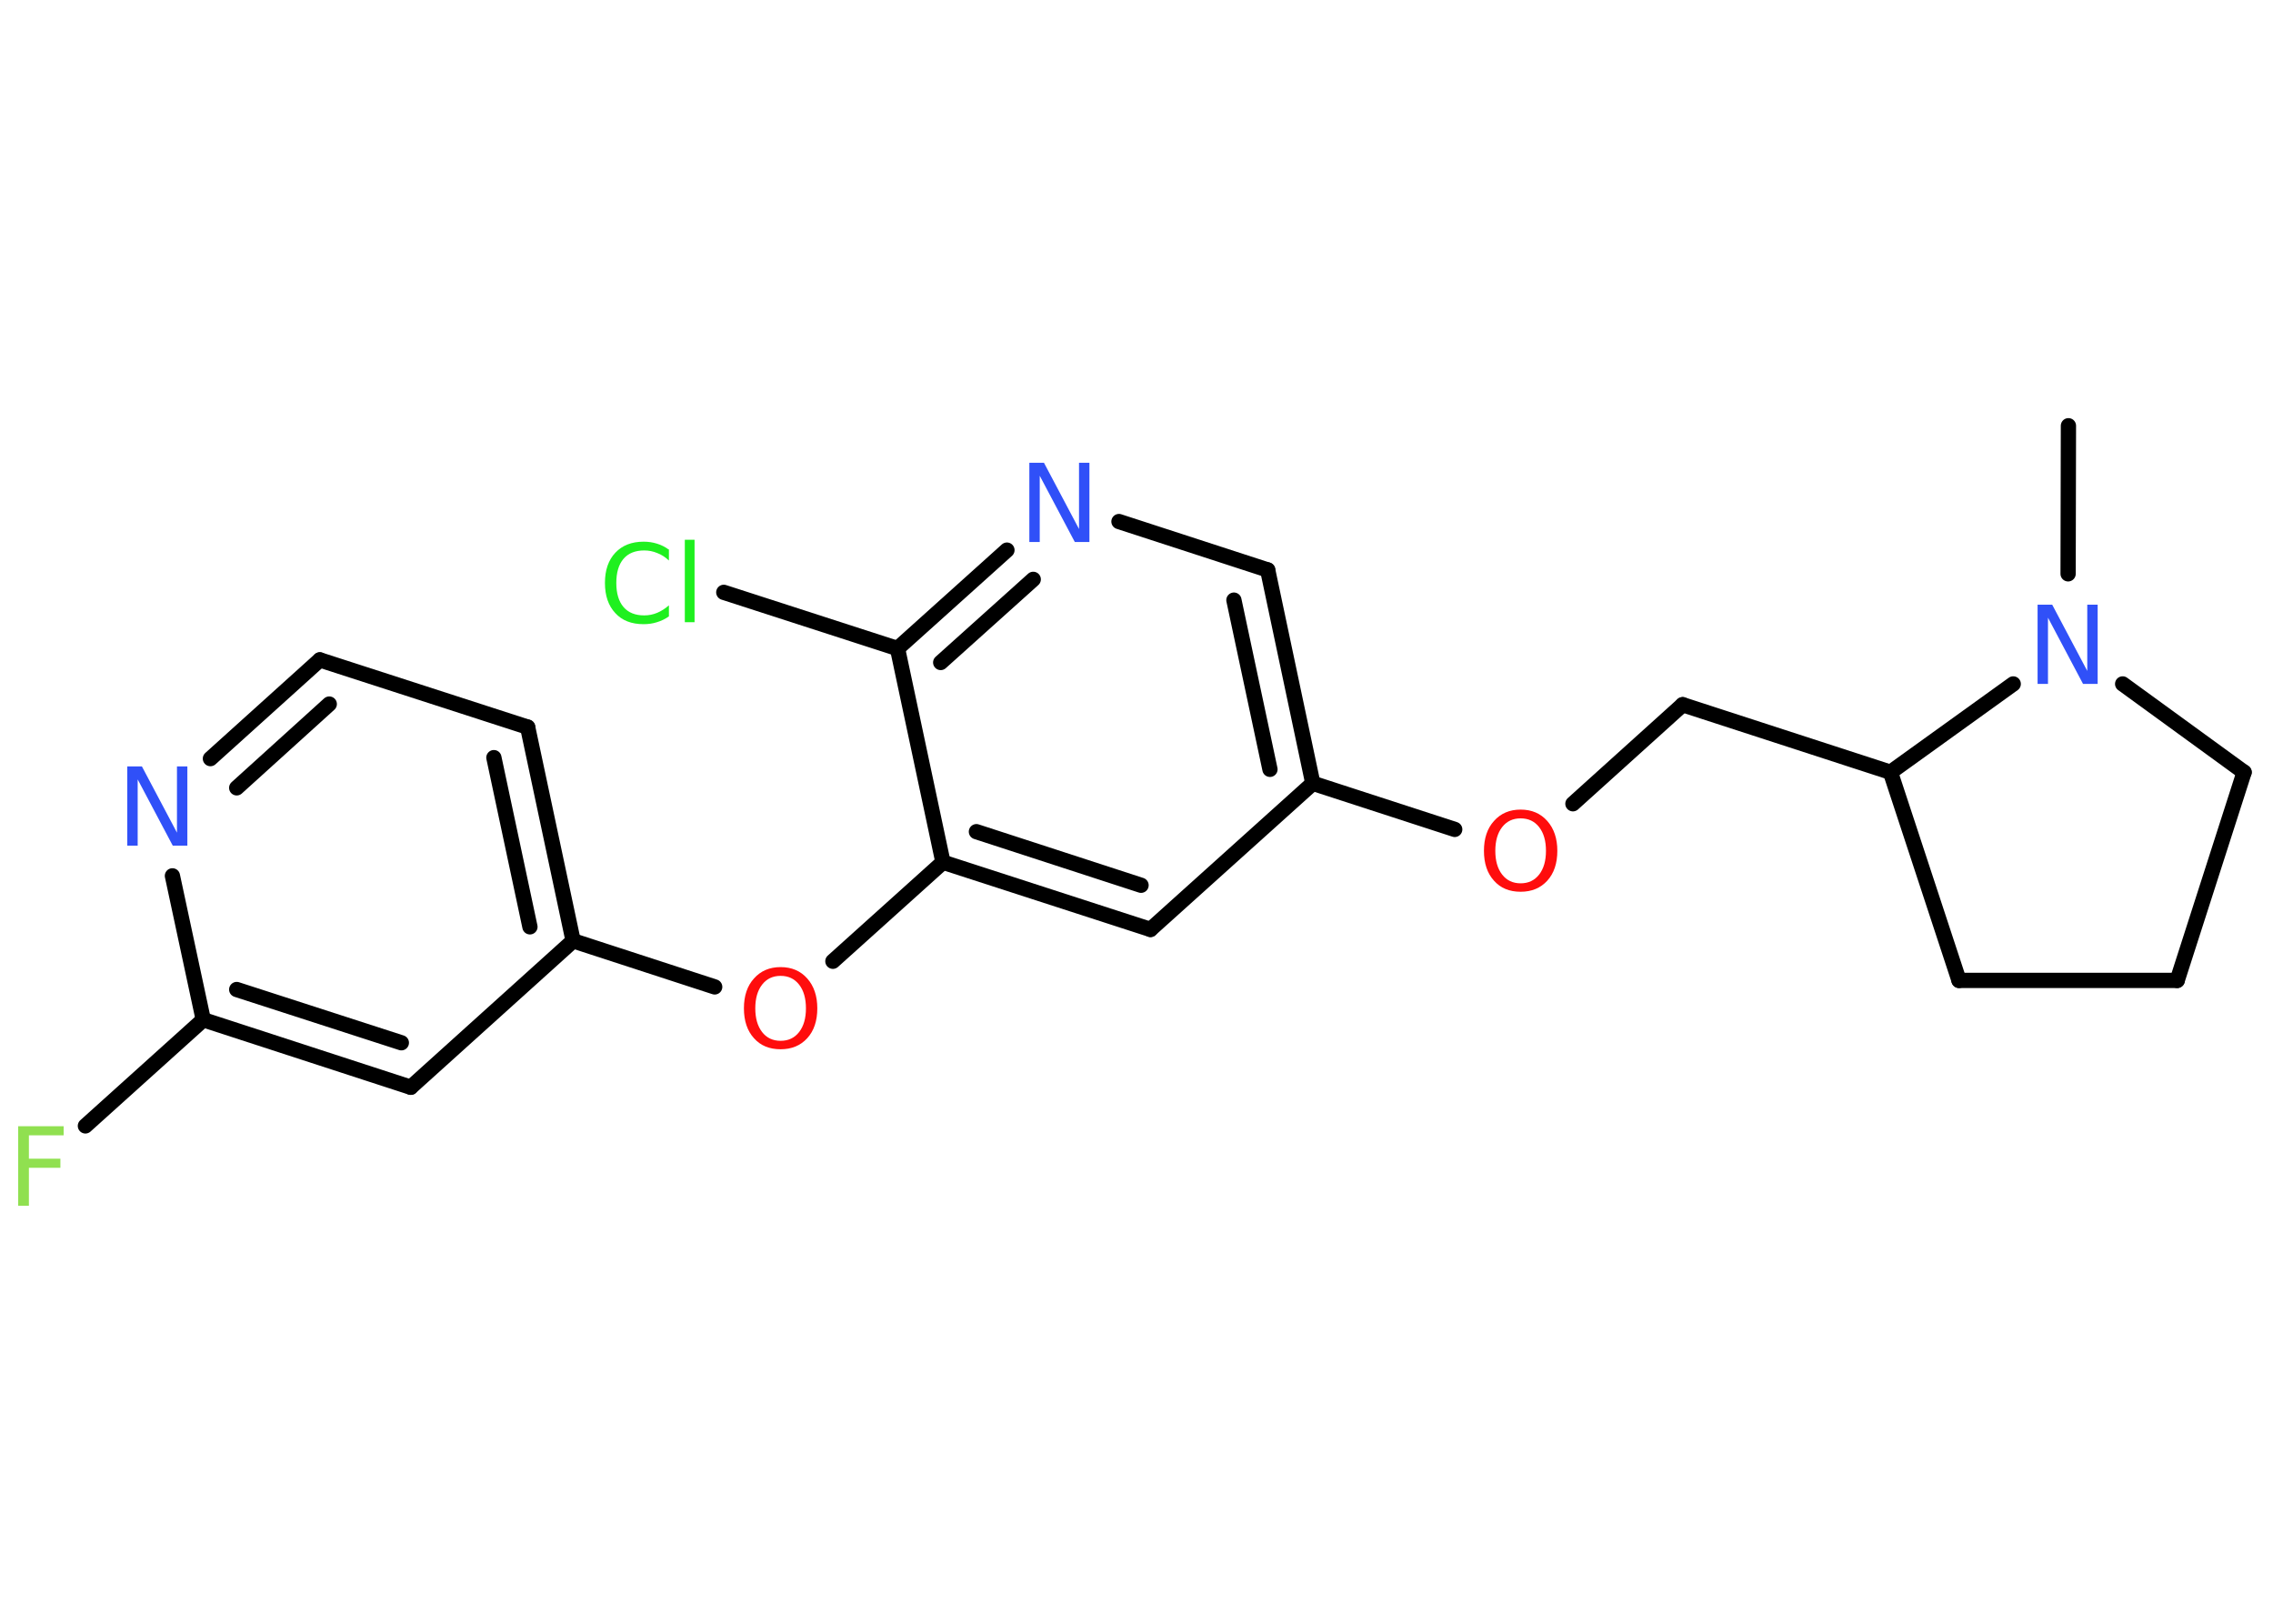 <?xml version='1.0' encoding='UTF-8'?>
<!DOCTYPE svg PUBLIC "-//W3C//DTD SVG 1.1//EN" "http://www.w3.org/Graphics/SVG/1.1/DTD/svg11.dtd">
<svg version='1.2' xmlns='http://www.w3.org/2000/svg' xmlns:xlink='http://www.w3.org/1999/xlink' width='70.0mm' height='50.0mm' viewBox='0 0 70.0 50.0'>
  <desc>Generated by the Chemistry Development Kit (http://github.com/cdk)</desc>
  <g stroke-linecap='round' stroke-linejoin='round' stroke='#000000' stroke-width='.47' fill='#3050F8'>
    <rect x='.0' y='.0' width='70.0' height='50.0' fill='#FFFFFF' stroke='none'/>
    <g id='mol1' class='mol'>
      <line id='mol1bnd1' class='bond' x1='63.7' y1='13.11' x2='63.69' y2='17.67'/>
      <line id='mol1bnd2' class='bond' x1='65.37' y1='21.06' x2='69.11' y2='23.78'/>
      <line id='mol1bnd3' class='bond' x1='69.11' y1='23.78' x2='67.05' y2='30.19'/>
      <line id='mol1bnd4' class='bond' x1='67.05' y1='30.19' x2='60.33' y2='30.19'/>
      <line id='mol1bnd5' class='bond' x1='60.33' y1='30.19' x2='58.22' y2='23.78'/>
      <line id='mol1bnd6' class='bond' x1='62.0' y1='21.06' x2='58.22' y2='23.78'/>
      <line id='mol1bnd7' class='bond' x1='58.22' y1='23.78' x2='51.82' y2='21.7'/>
      <line id='mol1bnd8' class='bond' x1='51.82' y1='21.7' x2='48.44' y2='24.75'/>
      <line id='mol1bnd9' class='bond' x1='44.8' y1='25.54' x2='40.43' y2='24.12'/>
      <g id='mol1bnd10' class='bond'>
        <line x1='40.43' y1='24.12' x2='39.04' y2='17.55'/>
        <line x1='39.11' y1='23.69' x2='38.0' y2='18.48'/>
      </g>
      <line id='mol1bnd11' class='bond' x1='39.04' y1='17.55' x2='34.46' y2='16.06'/>
      <g id='mol1bnd12' class='bond'>
        <line x1='31.01' y1='16.94' x2='27.64' y2='19.97'/>
        <line x1='31.82' y1='17.84' x2='28.97' y2='20.4'/>
      </g>
      <line id='mol1bnd13' class='bond' x1='27.64' y1='19.97' x2='22.29' y2='18.24'/>
      <line id='mol1bnd14' class='bond' x1='27.64' y1='19.97' x2='29.04' y2='26.55'/>
      <line id='mol1bnd15' class='bond' x1='29.04' y1='26.55' x2='25.65' y2='29.6'/>
      <line id='mol1bnd16' class='bond' x1='22.01' y1='30.39' x2='17.65' y2='28.97'/>
      <g id='mol1bnd17' class='bond'>
        <line x1='17.65' y1='28.97' x2='16.25' y2='22.39'/>
        <line x1='16.32' y1='28.54' x2='15.21' y2='23.33'/>
      </g>
      <line id='mol1bnd18' class='bond' x1='16.25' y1='22.39' x2='9.85' y2='20.32'/>
      <g id='mol1bnd19' class='bond'>
        <line x1='9.85' y1='20.32' x2='6.48' y2='23.36'/>
        <line x1='10.14' y1='21.68' x2='7.29' y2='24.26'/>
      </g>
      <line id='mol1bnd20' class='bond' x1='5.31' y1='26.97' x2='6.26' y2='31.4'/>
      <line id='mol1bnd21' class='bond' x1='6.26' y1='31.4' x2='2.63' y2='34.67'/>
      <g id='mol1bnd22' class='bond'>
        <line x1='6.26' y1='31.4' x2='12.65' y2='33.48'/>
        <line x1='7.29' y1='30.47' x2='12.36' y2='32.11'/>
      </g>
      <line id='mol1bnd23' class='bond' x1='17.65' y1='28.97' x2='12.65' y2='33.48'/>
      <g id='mol1bnd24' class='bond'>
        <line x1='29.04' y1='26.55' x2='35.43' y2='28.62'/>
        <line x1='30.07' y1='25.61' x2='35.14' y2='27.26'/>
      </g>
      <line id='mol1bnd25' class='bond' x1='40.43' y1='24.12' x2='35.43' y2='28.62'/>
      <path id='mol1atm2' class='atom' d='M62.76 18.62h.44l1.08 2.04v-2.04h.32v2.44h-.45l-1.08 -2.04v2.04h-.32v-2.44z' stroke='none'/>
      <path id='mol1atm8' class='atom' d='M46.83 25.2q-.36 .0 -.57 .27q-.21 .27 -.21 .73q.0 .46 .21 .73q.21 .27 .57 .27q.36 .0 .57 -.27q.21 -.27 .21 -.73q.0 -.46 -.21 -.73q-.21 -.27 -.57 -.27zM46.83 24.93q.51 .0 .82 .35q.31 .35 .31 .92q.0 .58 -.31 .92q-.31 .34 -.82 .34q-.52 .0 -.82 -.34q-.31 -.34 -.31 -.92q.0 -.58 .31 -.92q.31 -.35 .82 -.35z' stroke='none' fill='#FF0D0D'/>
      <path id='mol1atm11' class='atom' d='M31.71 14.25h.44l1.08 2.04v-2.04h.32v2.44h-.45l-1.08 -2.04v2.04h-.32v-2.44z' stroke='none'/>
      <path id='mol1atm13' class='atom' d='M20.6 16.91v.35q-.17 -.16 -.36 -.23q-.19 -.08 -.4 -.08q-.42 .0 -.64 .26q-.22 .26 -.22 .74q.0 .48 .22 .74q.22 .26 .64 .26q.21 .0 .4 -.08q.19 -.08 .36 -.23v.34q-.17 .12 -.37 .18q-.19 .06 -.41 .06q-.56 .0 -.87 -.34q-.32 -.34 -.32 -.93q.0 -.59 .32 -.93q.32 -.34 .87 -.34q.22 .0 .41 .06q.2 .06 .36 .18zM21.09 16.62h.3v2.54h-.3v-2.54z' stroke='none' fill='#1FF01F'/>
      <path id='mol1atm15' class='atom' d='M24.04 30.05q-.36 .0 -.57 .27q-.21 .27 -.21 .73q.0 .46 .21 .73q.21 .27 .57 .27q.36 .0 .57 -.27q.21 -.27 .21 -.73q.0 -.46 -.21 -.73q-.21 -.27 -.57 -.27zM24.04 29.78q.51 .0 .82 .35q.31 .35 .31 .92q.0 .58 -.31 .92q-.31 .34 -.82 .34q-.52 .0 -.82 -.34q-.31 -.34 -.31 -.92q.0 -.58 .31 -.92q.31 -.35 .82 -.35z' stroke='none' fill='#FF0D0D'/>
      <path id='mol1atm19' class='atom' d='M3.93 23.6h.44l1.08 2.04v-2.04h.32v2.44h-.45l-1.08 -2.04v2.04h-.32v-2.44z' stroke='none'/>
      <path id='mol1atm21' class='atom' d='M.56 34.68h1.4v.28h-1.07v.72h.97v.28h-.97v1.17h-.33v-2.44z' stroke='none' fill='#90E050'/>
    </g>
  </g>
</svg>
